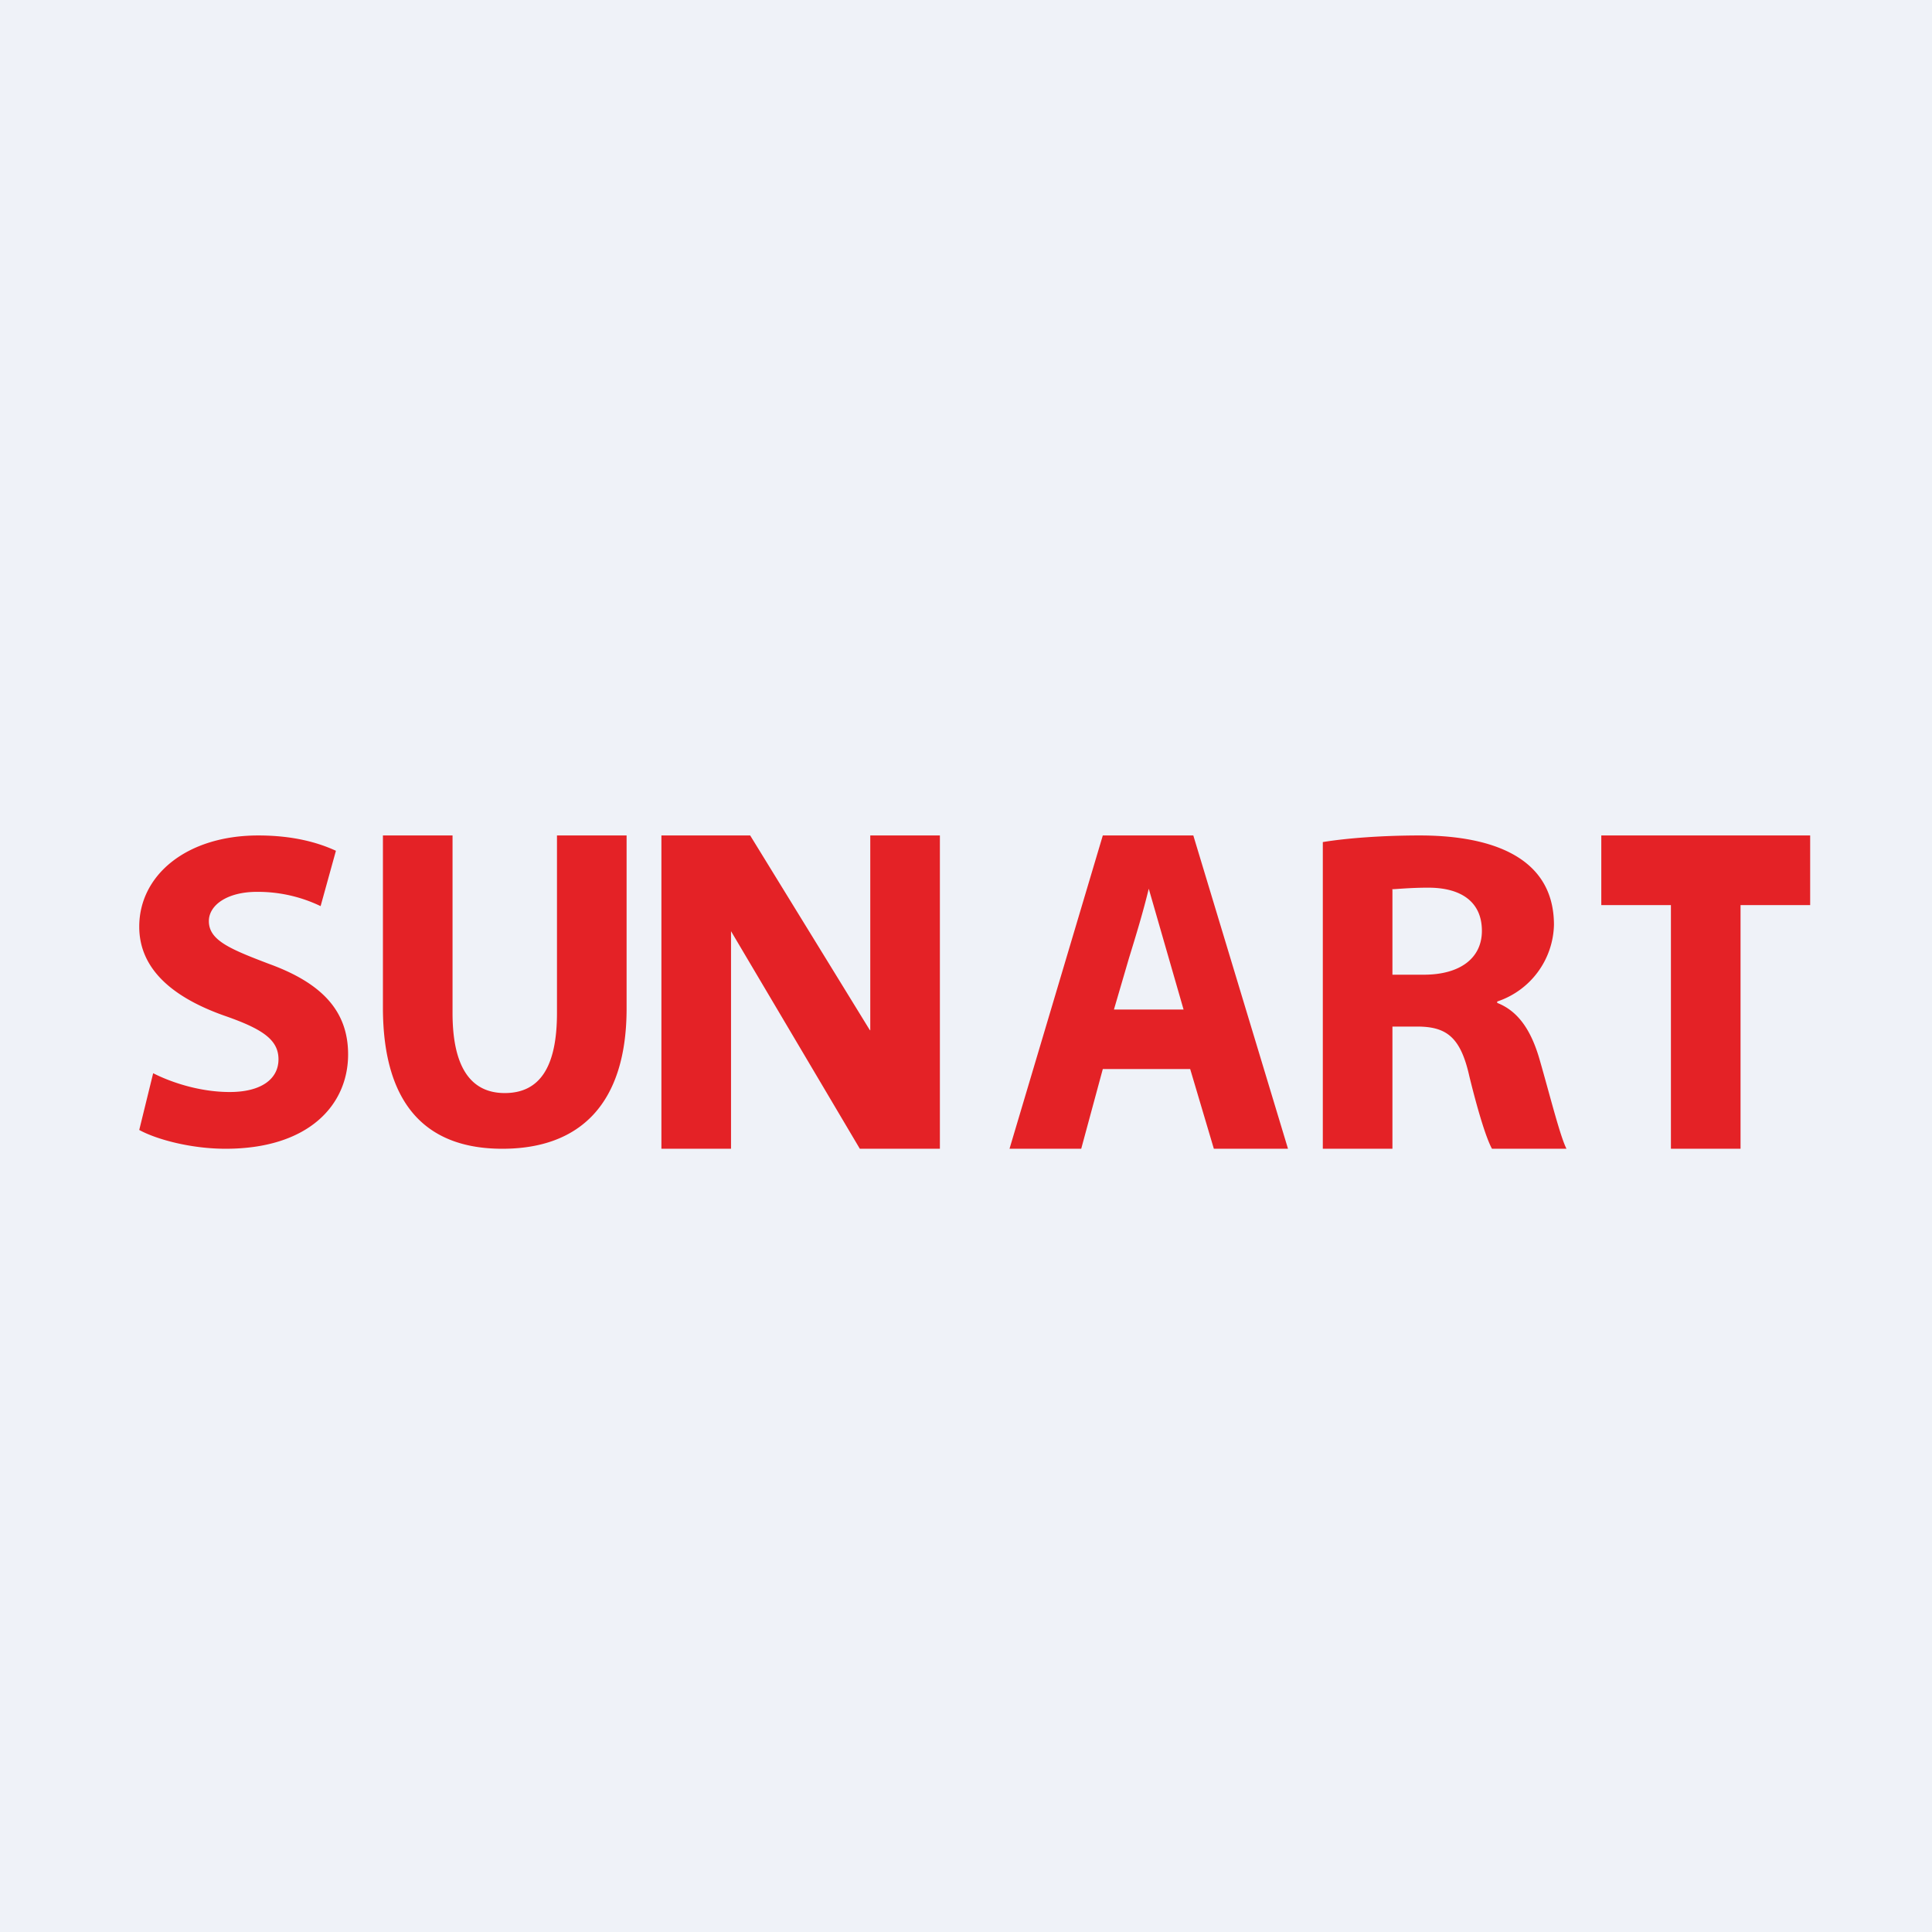 <?xml version="1.0" encoding="UTF-8"?>
<!-- generated by Finnhub -->
<svg viewBox="0 0 55.5 55.5" xmlns="http://www.w3.org/2000/svg">
<path d="M 0,0 H 55.5 V 55.5 H 0 Z" fill="rgb(239, 242, 248)"/>
<path d="M 39.99,25.545 C 40.15,25.54 40.52,25.5 41.03,25.5 C 41.99,25.5 42.57,25.92 42.57,26.74 C 42.57,27.52 41.95,28 40.9,28 H 40 V 25.56 Z M 40,29.49 H 40.71 C 41.56,29.49 41.96,29.8 42.21,30.92 C 42.48,32.02 42.71,32.73 42.86,33 H 45 C 44.82,32.65 44.53,31.49 44.24,30.48 C 44.01,29.66 43.65,29.06 43.01,28.81 V 28.77 A 2.38,2.38 0 0,0 44.64,26.57 C 44.64,24.45 42.53,24 40.79,24 C 39.68,24 38.67,24.08 38,24.19 V 33 H 40 V 29.49 Z M 50,33 H 48 V 26 H 46 V 24 H 52 V 26 H 50 V 33 Z M 31.68,30.71 H 34.19 L 34.87,33 H 37 L 34.28,24 H 31.68 L 29,33 H 31.06 L 31.68,30.71 Z M 34,29 H 32 L 32.43,27.53 C 32.63,26.88 32.83,26.23 33,25.53 L 34,29 Z M 24.98,29.58 L 25,29.6 V 24 H 27 V 33 H 24.7 L 21,26.75 V 33 H 19 V 24 H 21.55 L 24.98,29.58 Z M 6,26.46 C 6,27.01 6.6,27.26 7.73,27.69 C 9.27,28.25 10,29.06 10,30.29 C 10,31.74 8.87,33 6.48,33 C 5.48,33 4.49,32.73 4,32.46 L 4.4,30.83 C 4.93,31.1 5.75,31.37 6.6,31.37 C 7.5,31.37 8,31 8,30.43 C 8,29.88 7.56,29.57 6.51,29.2 C 5.06,28.7 4,27.9 4,26.62 C 4,25.14 5.36,24 7.42,24 C 8.41,24 9.13,24.2 9.65,24.44 L 9.21,26.03 A 4.16,4.16 0 0,0 7.38,25.62 C 6.53,25.62 6,26 6,26.46 Z M 14.5,31.4 C 15.5,31.4 16,30.66 16,29.1 V 24 H 18 V 28.97 C 18,31.7 16.67,33 14.43,33 C 12.27,33 11,31.76 11,28.94 V 24 H 13 V 29.1 C 13,30.62 13.5,31.4 14.5,31.4 Z" fill="rgb(228, 34, 38)"/>
</svg>
